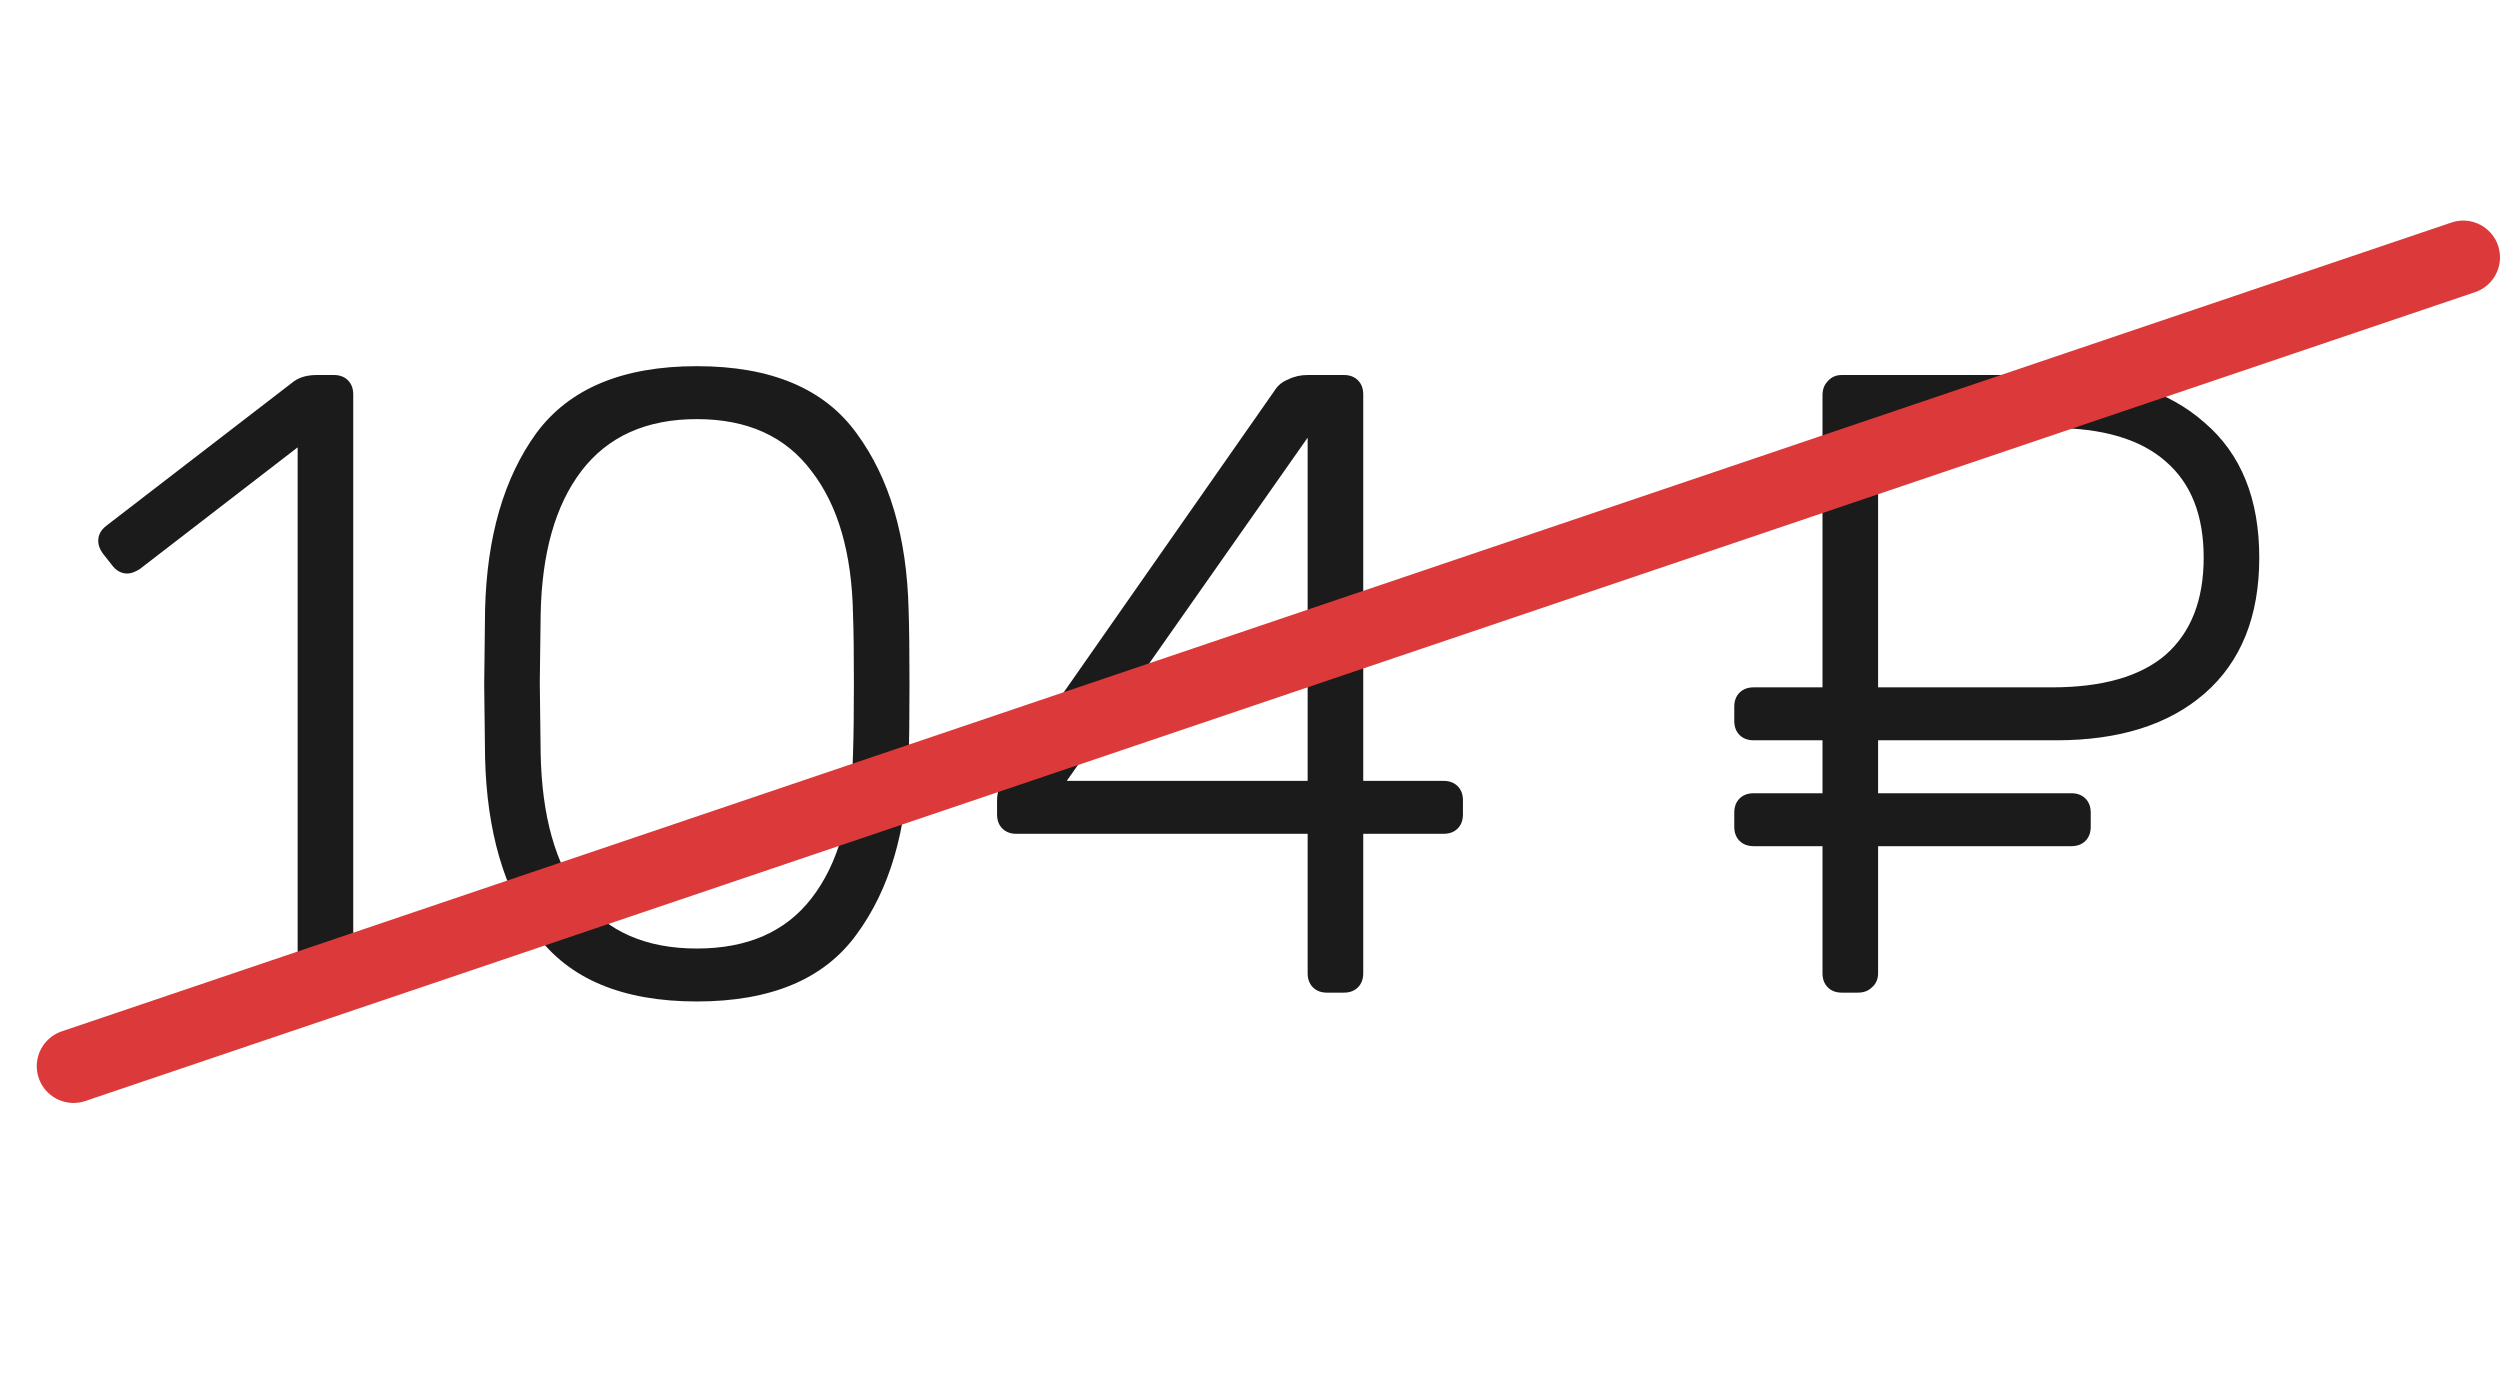 <svg width="34" height="19" viewBox="0 0 34 19" fill="none" xmlns="http://www.w3.org/2000/svg">
<path d="M4.312 13.5C4.232 13.5 4.168 13.476 4.12 13.428C4.072 13.38 4.048 13.316 4.048 13.236V6.084L1.9 7.74C1.836 7.78 1.78 7.8 1.732 7.8C1.652 7.8 1.584 7.764 1.528 7.692L1.396 7.524C1.356 7.468 1.336 7.412 1.336 7.356C1.336 7.276 1.372 7.208 1.444 7.152L4 5.184C4.08 5.128 4.184 5.1 4.312 5.1H4.54C4.62 5.1 4.684 5.124 4.732 5.172C4.78 5.22 4.804 5.284 4.804 5.364V13.236C4.804 13.316 4.78 13.38 4.732 13.428C4.684 13.476 4.62 13.5 4.54 13.5H4.312ZM9.477 13.62C8.469 13.62 7.741 13.316 7.293 12.708C6.853 12.1 6.621 11.3 6.597 10.308L6.585 9.312L6.597 8.292C6.621 7.3 6.853 6.5 7.293 5.892C7.741 5.284 8.469 4.98 9.477 4.98C10.485 4.98 11.209 5.284 11.649 5.892C12.097 6.5 12.333 7.3 12.357 8.292C12.365 8.516 12.369 8.856 12.369 9.312C12.369 9.76 12.365 10.092 12.357 10.308C12.333 11.3 12.097 12.1 11.649 12.708C11.209 13.316 10.485 13.62 9.477 13.62ZM9.477 12.9C10.165 12.9 10.685 12.672 11.037 12.216C11.397 11.752 11.585 11.096 11.601 10.248C11.609 10.016 11.613 9.696 11.613 9.288C11.613 8.88 11.609 8.568 11.601 8.352C11.585 7.52 11.397 6.872 11.037 6.408C10.685 5.936 10.165 5.7 9.477 5.7C8.789 5.7 8.265 5.936 7.905 6.408C7.553 6.872 7.369 7.52 7.353 8.352L7.341 9.288L7.353 10.248C7.369 11.096 7.553 11.752 7.905 12.216C8.265 12.672 8.789 12.9 9.477 12.9ZM18.048 13.5C17.968 13.5 17.904 13.476 17.856 13.428C17.808 13.38 17.784 13.316 17.784 13.236V11.34H13.824C13.744 11.34 13.68 11.316 13.632 11.268C13.584 11.22 13.56 11.156 13.56 11.076V10.884C13.56 10.764 13.604 10.644 13.692 10.524L17.34 5.304C17.38 5.24 17.44 5.192 17.52 5.16C17.6 5.12 17.688 5.1 17.784 5.1H18.276C18.356 5.1 18.42 5.124 18.468 5.172C18.516 5.22 18.54 5.284 18.54 5.364V10.62H19.632C19.712 10.62 19.776 10.644 19.824 10.692C19.872 10.74 19.896 10.804 19.896 10.884V11.076C19.896 11.156 19.872 11.22 19.824 11.268C19.776 11.316 19.712 11.34 19.632 11.34H18.54V13.236C18.54 13.316 18.516 13.38 18.468 13.428C18.42 13.476 18.356 13.5 18.276 13.5H18.048ZM17.784 10.62V5.952L14.508 10.62H17.784ZM25.05 13.5C24.97 13.5 24.906 13.476 24.858 13.428C24.81 13.38 24.786 13.316 24.786 13.236V11.508H23.85C23.77 11.508 23.706 11.484 23.658 11.436C23.61 11.388 23.586 11.324 23.586 11.244V11.052C23.586 10.972 23.61 10.908 23.658 10.86C23.706 10.812 23.77 10.788 23.85 10.788H24.786V10.068H23.85C23.77 10.068 23.706 10.044 23.658 9.996C23.61 9.948 23.586 9.884 23.586 9.804V9.612C23.586 9.532 23.61 9.468 23.658 9.42C23.706 9.372 23.77 9.348 23.85 9.348H24.786V5.376C24.786 5.296 24.81 5.232 24.858 5.184C24.906 5.128 24.97 5.1 25.05 5.1H27.966C28.822 5.1 29.494 5.316 29.982 5.748C30.478 6.172 30.726 6.784 30.726 7.584C30.726 8.384 30.478 9 29.982 9.432C29.494 9.856 28.822 10.068 27.966 10.068H25.542V10.788H28.17C28.25 10.788 28.314 10.812 28.362 10.86C28.41 10.908 28.434 10.972 28.434 11.052V11.244C28.434 11.324 28.41 11.388 28.362 11.436C28.314 11.484 28.25 11.508 28.17 11.508H25.542V13.236C25.542 13.316 25.514 13.38 25.458 13.428C25.41 13.476 25.346 13.5 25.266 13.5H25.05ZM27.906 9.348C28.594 9.348 29.11 9.2 29.454 8.904C29.798 8.6 29.97 8.16 29.97 7.584C29.97 7.008 29.798 6.572 29.454 6.276C29.11 5.972 28.594 5.82 27.906 5.82H25.542V9.348H27.906Z" fill="#1B1B1B"/>
<path d="M1 14.5L33.5 3.5" stroke="#DC3A3A" stroke-linecap="round"/>
</svg>
